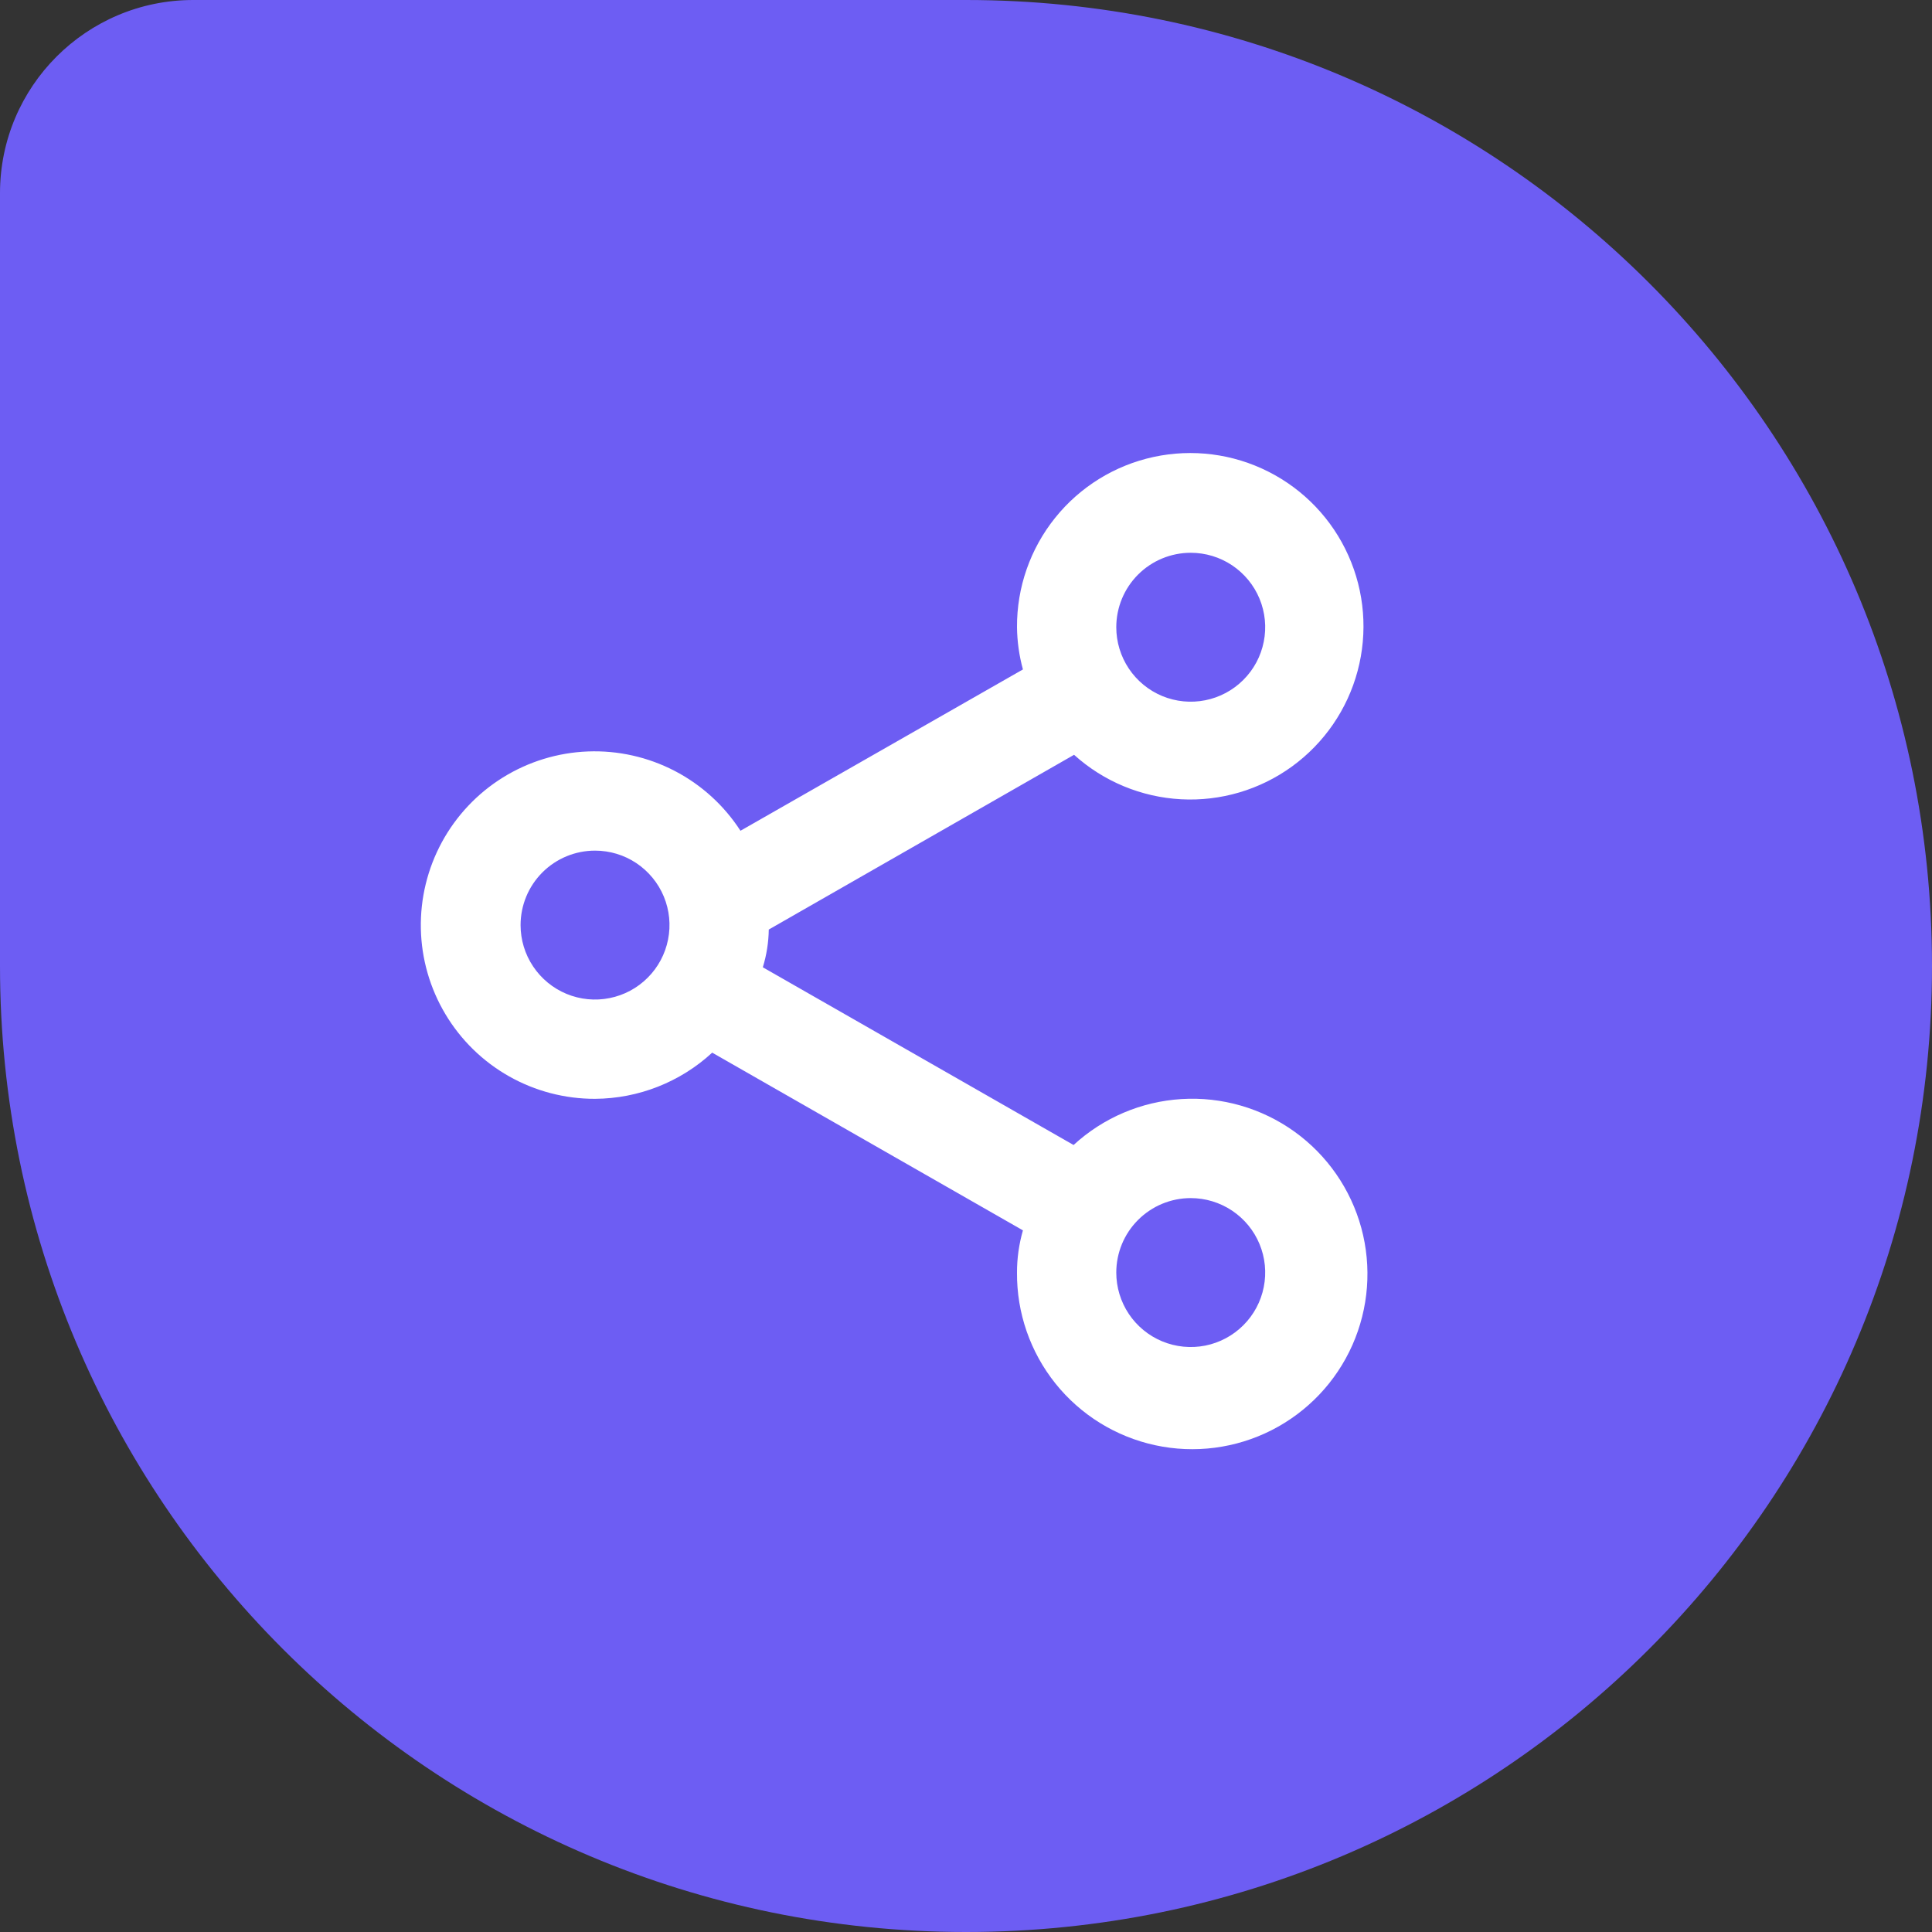 <svg width="60" height="60" viewBox="0 0 60 60" fill="none" xmlns="http://www.w3.org/2000/svg">
<rect x="0" y="0" width="60" height="60" fill="#333333" stroke="none"/>
<path d="M0 6C0 2.686 2.686 0 6 0H30C46.569 0 60 13.431 60 30V30C60 46.569 46.569 60 30 60V60C13.431 60 0 46.569 0 30V6Z" fill="#6D5DF3"/>
<path d="M18.479 34.125C19.828 34.117 21.126 33.606 22.118 32.691L31.768 38.21C31.646 38.636 31.583 39.078 31.584 39.521C31.574 40.772 31.995 41.988 32.777 42.965C33.559 43.942 34.654 44.619 35.877 44.883C37.099 45.148 38.376 44.982 39.492 44.415C40.607 43.848 41.493 42.914 42 41.771C42.507 40.627 42.605 39.343 42.277 38.136C41.949 36.929 41.214 35.871 40.198 35.142C39.181 34.413 37.944 34.056 36.695 34.132C35.446 34.208 34.262 34.712 33.341 35.559L23.69 30.04C23.807 29.66 23.869 29.265 23.875 28.868L33.356 23.441C34.272 24.269 35.445 24.756 36.678 24.822C37.91 24.888 39.128 24.528 40.127 23.802C41.125 23.076 41.844 22.03 42.162 20.837C42.481 19.644 42.379 18.378 41.875 17.252C41.371 16.125 40.495 15.206 39.393 14.649C38.292 14.091 37.032 13.93 35.826 14.191C34.619 14.452 33.539 15.12 32.767 16.083C31.994 17.046 31.577 18.245 31.584 19.479C31.589 19.922 31.651 20.363 31.768 20.79L22.996 25.8C22.488 25.014 21.784 24.373 20.953 23.941C20.122 23.51 19.194 23.301 18.258 23.337C17.322 23.373 16.412 23.652 15.617 24.146C14.822 24.64 14.169 25.333 13.722 26.156C13.276 26.979 13.051 27.904 13.07 28.84C13.089 29.776 13.352 30.691 13.832 31.495C14.312 32.299 14.992 32.964 15.807 33.425C16.622 33.886 17.543 34.127 18.479 34.125ZM36.979 37.208C37.437 37.208 37.884 37.344 38.264 37.598C38.644 37.852 38.941 38.213 39.116 38.636C39.291 39.058 39.337 39.523 39.247 39.972C39.158 40.421 38.938 40.833 38.614 41.156C38.291 41.479 37.879 41.7 37.431 41.789C36.982 41.878 36.517 41.832 36.094 41.657C35.672 41.482 35.311 41.186 35.057 40.806C34.803 40.425 34.667 39.978 34.667 39.521C34.667 38.907 34.91 38.319 35.344 37.886C35.778 37.452 36.366 37.208 36.979 37.208ZM36.979 17.167C37.437 17.167 37.884 17.302 38.264 17.556C38.644 17.811 38.941 18.172 39.116 18.594C39.291 19.017 39.337 19.482 39.247 19.93C39.158 20.379 38.938 20.791 38.614 21.114C38.291 21.438 37.879 21.658 37.431 21.747C36.982 21.837 36.517 21.791 36.094 21.616C35.672 21.441 35.311 21.144 35.057 20.764C34.803 20.384 34.667 19.936 34.667 19.479C34.667 18.866 34.91 18.278 35.344 17.844C35.778 17.41 36.366 17.167 36.979 17.167ZM18.479 26.417C18.937 26.417 19.384 26.552 19.764 26.806C20.144 27.061 20.441 27.422 20.616 27.844C20.791 28.267 20.837 28.732 20.747 29.18C20.658 29.629 20.438 30.041 20.114 30.364C19.791 30.688 19.379 30.908 18.93 30.997C18.482 31.087 18.017 31.041 17.594 30.866C17.172 30.691 16.811 30.394 16.557 30.014C16.302 29.634 16.167 29.186 16.167 28.729C16.167 28.116 16.41 27.528 16.844 27.094C17.278 26.66 17.866 26.417 18.479 26.417Z" fill="white"/>
</svg>
